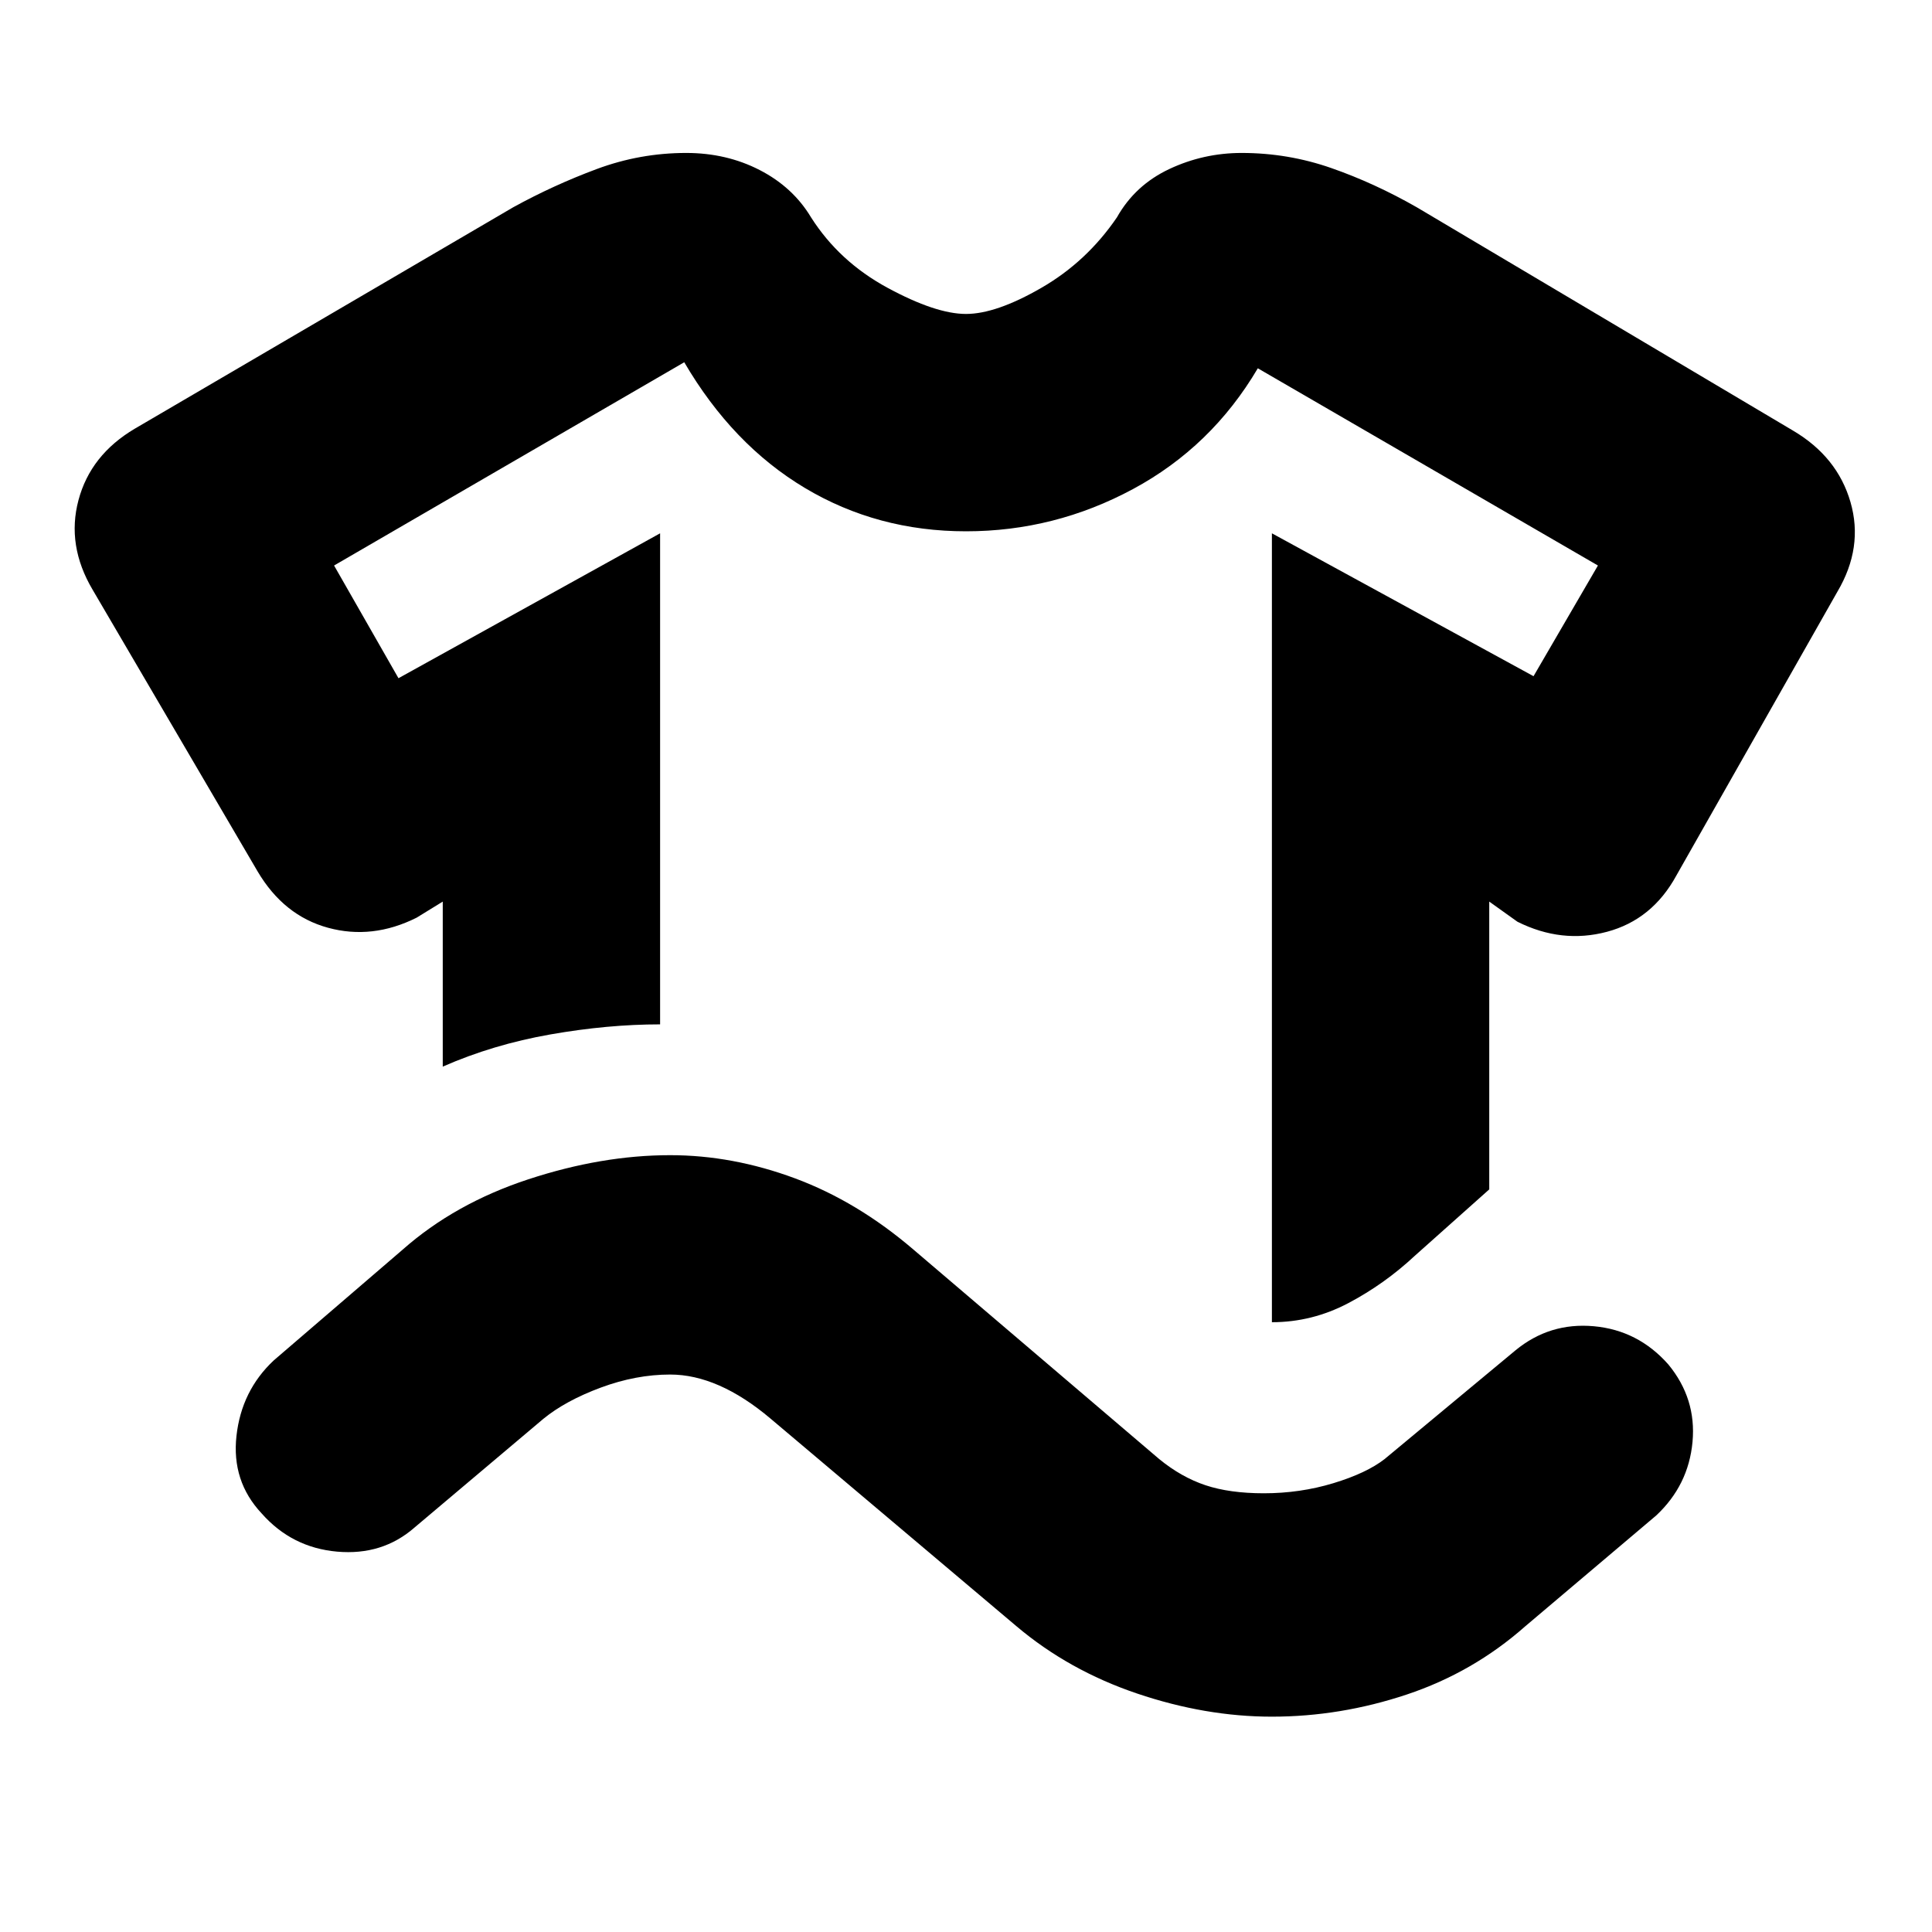 <svg xmlns="http://www.w3.org/2000/svg" height="20" viewBox="0 -960 960 960" width="20"><path d="m198-623 130-72v244q-26 0-54.5 5T220-430v-82l-13 8q-22 11-44 5t-35-28L46-667q-13-22-7-44.5T67-747l188-110q20-11 41.5-19t44.5-8q20 0 36.5 8.5T403-852q14 22 38 35t39 13q15 0 37.5-13t37.5-35q9-16 26-24t36-8q23 0 44.5 7.5T704-857l187 111q22 13 28.5 35.5T913-666l-80 141q-12 22-34.5 28t-44.5-5l-14-10v143l-37 33q-15 14-33 23.5t-38 9.5v-392l130 71 32-55-169-98q-23 39-62 60t-83 21q-44 0-80-21.5T340-780L166-679l32 56Zm281-74ZM130-208q-15-16-12.5-38.5T136-284l64-55q26-23 62.5-35t70.5-12q31 0 62 11.5t59 35.5l122 104q11 9 23 13t29 4q18 0 34.5-5t25.5-12l65-54q17-14 39-12t37 19q14 17 12 38.5T823-207l-65 55q-26 23-59 34t-67 11q-33 0-67-11.5T505-152L383-255q-13-11-25.5-16.5T333-277q-17 0-34.5 6.5T270-255l-64 54q-16 14-38.5 12T130-208Z"/></svg>